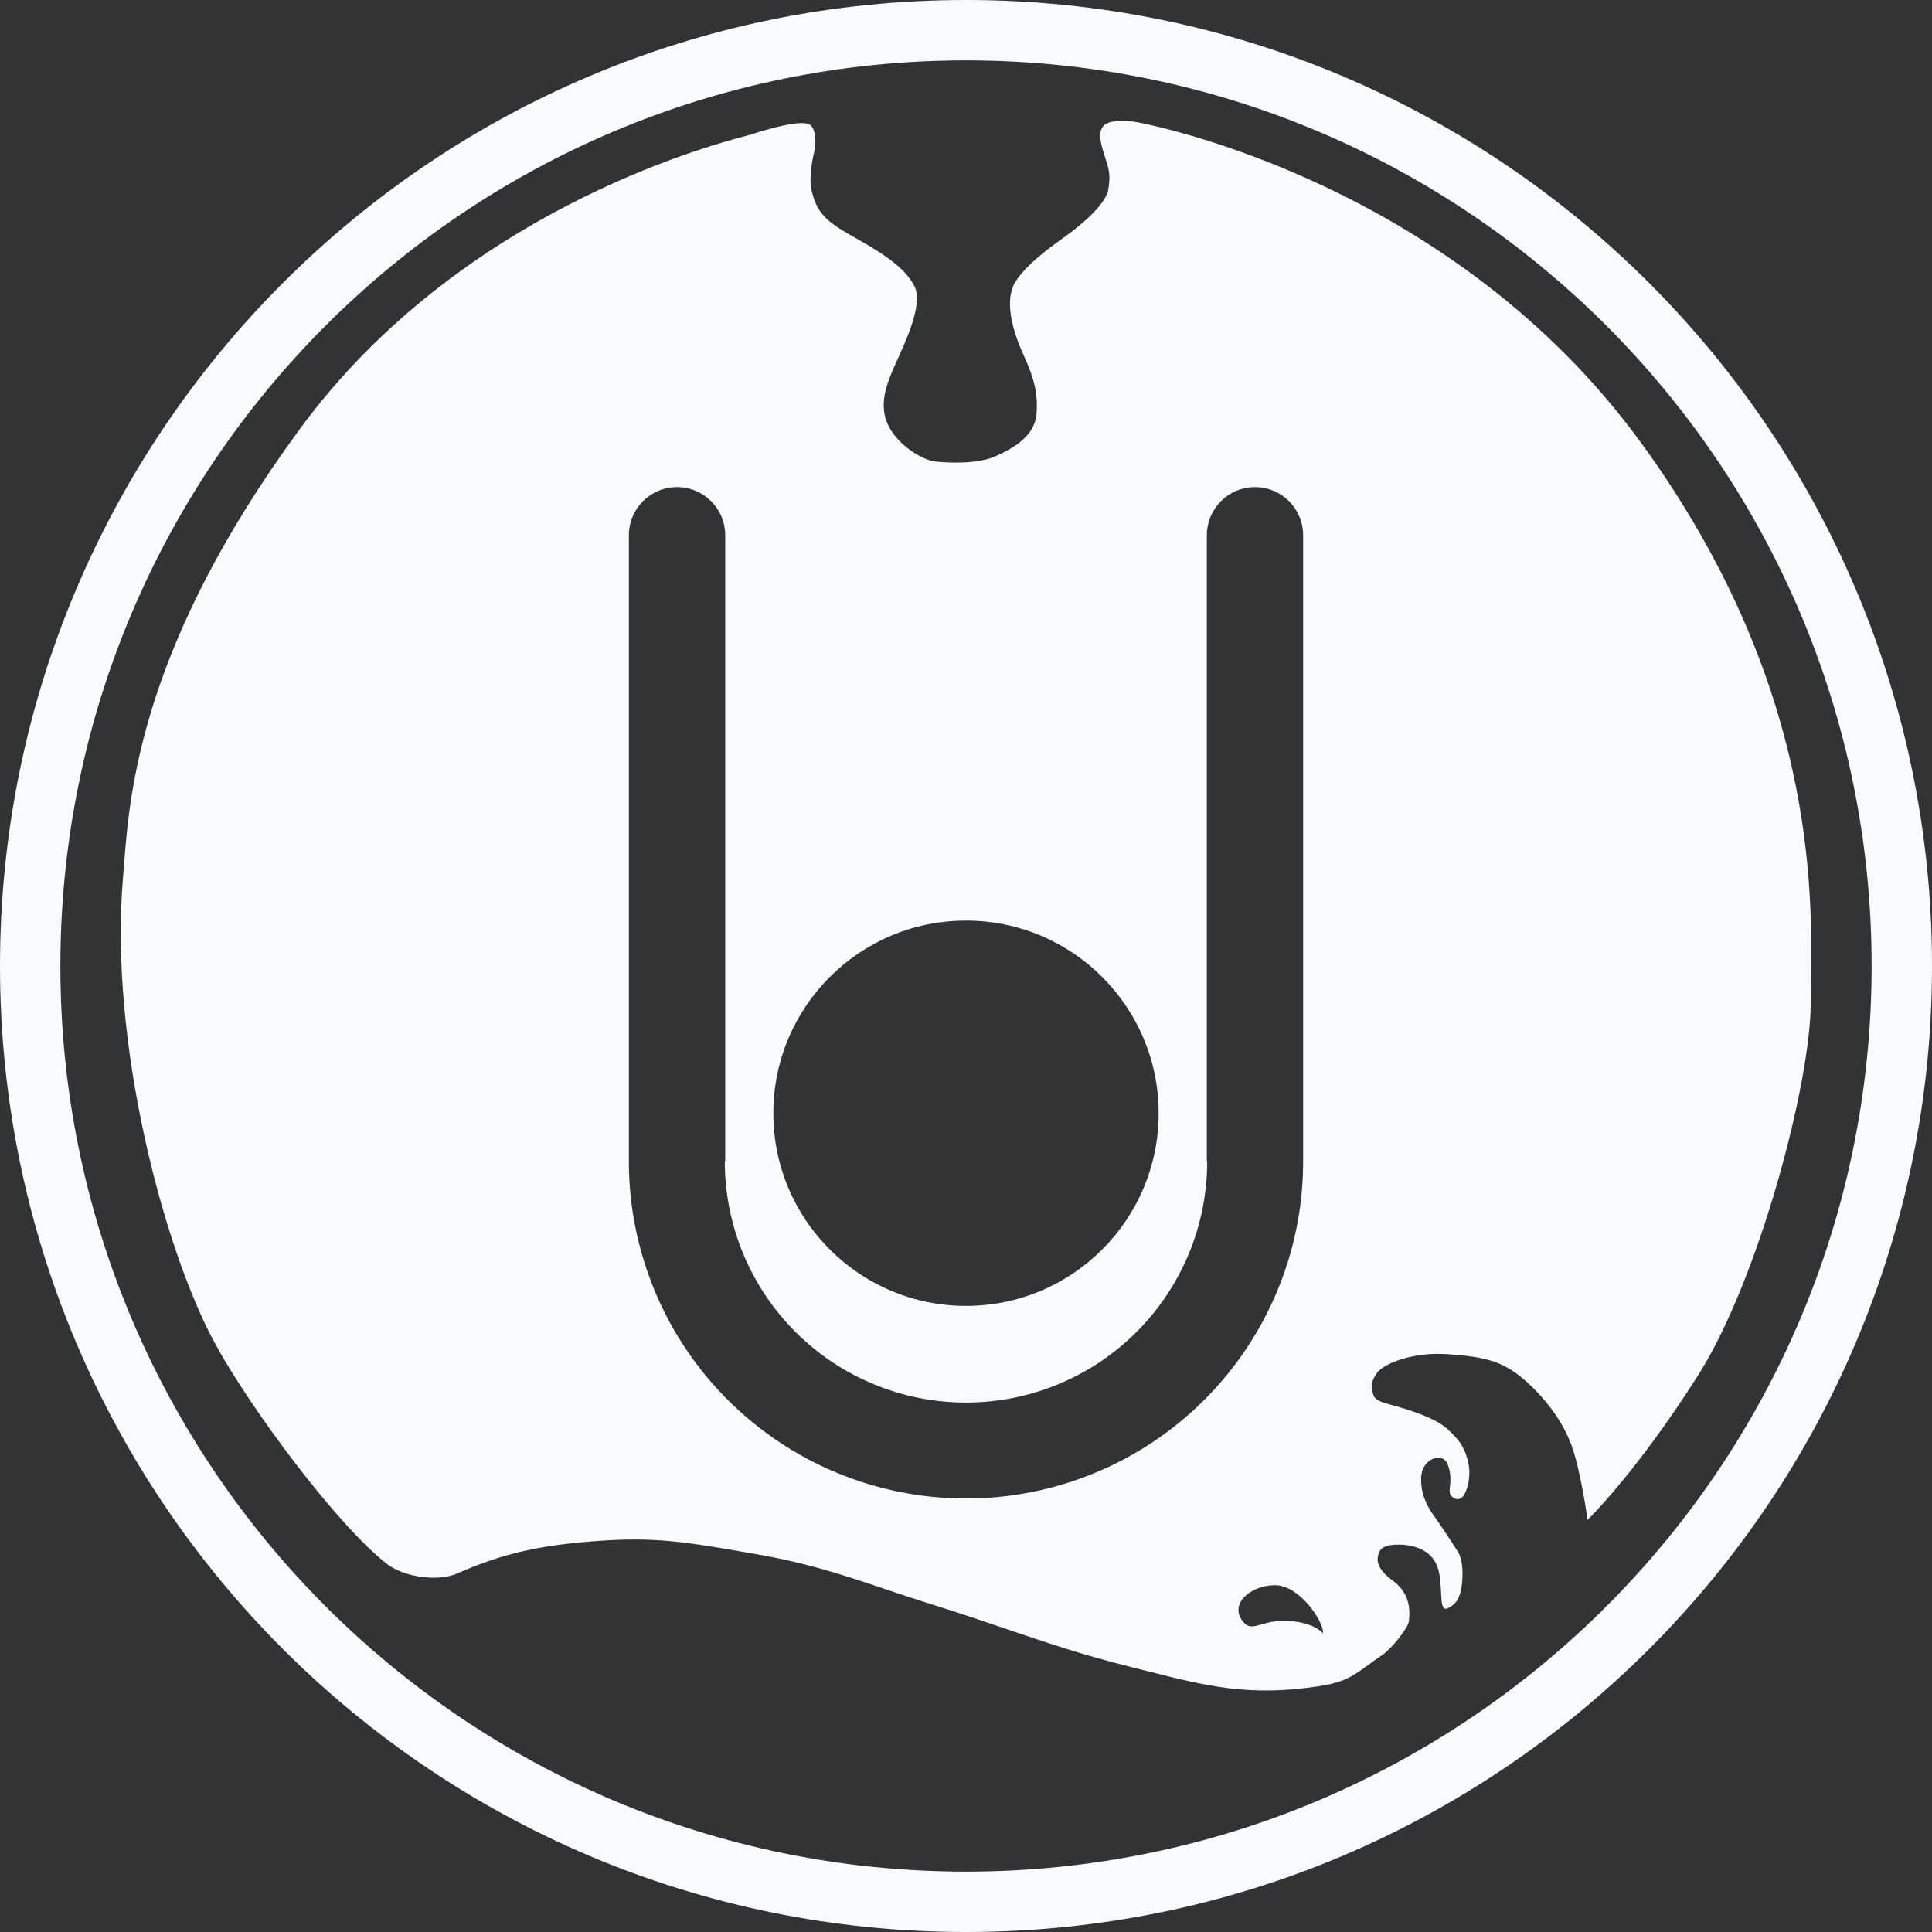 <svg width="32" height="32" viewBox="0 0 32 32" fill="none" xmlns="http://www.w3.org/2000/svg">
<rect x="0" y="0" width="32" height="32" fill="#333333" stroke="none"/>
<path fill-rule="evenodd" clip-rule="evenodd" d="M31 16C31 24.284 24.284 31 16 31C7.716 31 1 24.284 1 16C1 7.716 7.716 1 16 1C24.284 1 31 7.716 31 16ZM32 16C32 24.837 24.837 32 16 32C7.163 32 0 24.837 0 16C0 7.163 7.163 0 16 0C24.837 0 32 7.163 32 16ZM13.44 2.086C13.335 1.948 12.68 2.15 12.454 2.223C12.44 2.227 12.412 2.235 12.371 2.246C11.709 2.422 7.6 3.52 4.967 7.105C2.341 10.679 2.15 13.112 2.057 14.289L2.057 14.289C2.051 14.366 2.046 14.438 2.04 14.505C1.797 17.24 2.711 20.678 3.552 22.235C4.131 23.309 5.589 25.272 6.414 25.907C6.697 26.125 7.26 26.202 7.578 26.06C8.322 25.729 8.986 25.574 10.076 25.512C10.91 25.464 11.452 25.557 12.226 25.69C12.3 25.703 12.375 25.716 12.454 25.729C13.361 25.884 13.918 26.071 14.624 26.308L14.624 26.308L14.624 26.308C14.879 26.394 15.153 26.485 15.469 26.585C15.918 26.725 16.298 26.855 16.659 26.978C17.323 27.204 17.922 27.409 18.76 27.618C18.845 27.639 18.928 27.66 19.01 27.68C19.973 27.924 20.683 28.104 21.824 27.932C22.264 27.866 22.393 27.772 22.661 27.578C22.729 27.528 22.806 27.472 22.9 27.408C23.053 27.303 23.324 26.964 23.336 26.851C23.363 26.609 23.328 26.375 23.07 26.181C22.811 25.988 22.795 25.858 22.835 25.729C22.879 25.589 23.061 25.584 23.183 25.584C23.304 25.584 23.668 25.616 23.797 25.923C23.853 26.056 23.861 26.227 23.868 26.369C23.876 26.554 23.883 26.691 23.991 26.633C24.121 26.564 24.161 26.48 24.193 26.359C24.226 26.238 24.258 25.875 24.145 25.697C24.032 25.52 23.862 25.261 23.757 25.116C23.652 24.971 23.538 24.777 23.538 24.503C23.538 24.229 23.733 24.148 23.797 24.148L23.81 24.148C23.874 24.147 23.962 24.145 24.007 24.349C24.032 24.461 24.023 24.55 24.016 24.619C24.009 24.685 24.004 24.734 24.032 24.769C24.088 24.842 24.193 24.866 24.258 24.745C24.323 24.624 24.371 24.398 24.307 24.172C24.242 23.946 24.161 23.841 23.967 23.664C23.773 23.486 23.352 23.357 23.126 23.292C23.097 23.284 23.069 23.276 23.043 23.269C22.868 23.222 22.766 23.194 22.738 23.075C22.706 22.937 22.714 22.873 22.811 22.736C22.908 22.598 23.377 22.389 23.967 22.429C24.557 22.469 24.864 22.534 25.212 22.824C25.56 23.115 25.875 23.518 26.029 23.938C26.182 24.358 26.296 25.173 26.296 25.173C26.296 25.173 27.104 24.39 28.123 22.784C29.142 21.178 29.991 17.918 29.991 16.619C29.991 16.52 29.992 16.408 29.994 16.283V16.283C30.02 14.758 30.077 11.314 27.185 7.339C24.056 3.038 19.092 2.07 18.817 2.021C18.542 1.973 18.331 2.013 18.275 2.086C18.218 2.158 18.194 2.255 18.275 2.513C18.284 2.542 18.293 2.569 18.301 2.595L18.301 2.595C18.366 2.796 18.399 2.899 18.356 3.143C18.307 3.417 17.814 3.796 17.62 3.934C17.426 4.071 16.884 4.458 16.771 4.765C16.658 5.071 16.787 5.515 16.949 5.87C17.111 6.225 17.2 6.5 17.167 6.863C17.135 7.226 16.779 7.428 16.488 7.557C16.197 7.686 15.752 7.67 15.502 7.646C15.251 7.621 14.798 7.323 14.677 6.96C14.564 6.622 14.71 6.297 14.868 5.948L14.903 5.87C15.073 5.491 15.275 4.999 15.146 4.741C15.017 4.482 14.726 4.256 14.24 3.982L14.237 3.98C13.754 3.707 13.536 3.584 13.44 3.143C13.387 2.899 13.488 2.505 13.488 2.505C13.488 2.505 13.545 2.223 13.44 2.086ZM21.584 8.866H20.787H19.989C19.989 8.425 20.346 8.068 20.787 8.068C21.227 8.068 21.584 8.425 21.584 8.866ZM19.989 8.866H21.584V19.236H19.995V19.236H19.989V8.866ZM12.005 19.236C12.005 19.761 12.109 20.28 12.309 20.765C12.51 21.25 12.805 21.69 13.175 22.061C13.546 22.432 13.987 22.727 14.472 22.927C14.956 23.128 15.476 23.231 16 23.231C16.525 23.231 17.044 23.128 17.529 22.927C18.014 22.727 18.454 22.432 18.825 22.061C19.196 21.69 19.49 21.25 19.691 20.765C19.892 20.28 19.995 19.761 19.995 19.236H21.584V19.236H21.584C21.584 19.921 21.459 20.598 21.214 21.236C21.196 21.282 21.178 21.328 21.159 21.373C20.879 22.051 20.467 22.666 19.949 23.185C19.43 23.703 18.815 24.115 18.137 24.395C17.46 24.676 16.734 24.82 16 24.82C15.267 24.82 14.541 24.676 13.863 24.395C13.186 24.115 12.57 23.703 12.052 23.185C11.533 22.666 11.122 22.051 10.841 21.373C10.822 21.328 10.804 21.282 10.787 21.236C10.542 20.598 10.416 19.921 10.416 19.236H12.005ZM12.005 19.236V19.236H10.416V14.051V8.866H12.012V19.236H12.005ZM19.191 18.439C19.191 20.201 17.762 21.63 16 21.63C14.238 21.63 12.809 20.201 12.809 18.439C12.809 16.676 14.238 15.248 16 15.248C17.762 15.248 19.191 16.676 19.191 18.439ZM21.916 27.054C21.916 27.054 21.747 26.846 21.259 26.846C21.098 26.846 20.981 26.88 20.889 26.907C20.752 26.946 20.67 26.97 20.578 26.846C20.362 26.558 20.72 26.256 21.118 26.256C21.517 26.256 21.916 26.834 21.916 27.054ZM11.214 8.866H12.012C12.012 8.425 11.655 8.068 11.214 8.068C10.773 8.068 10.416 8.425 10.416 8.866H11.214Z" fill="#F8FAFC"/>
</svg>
